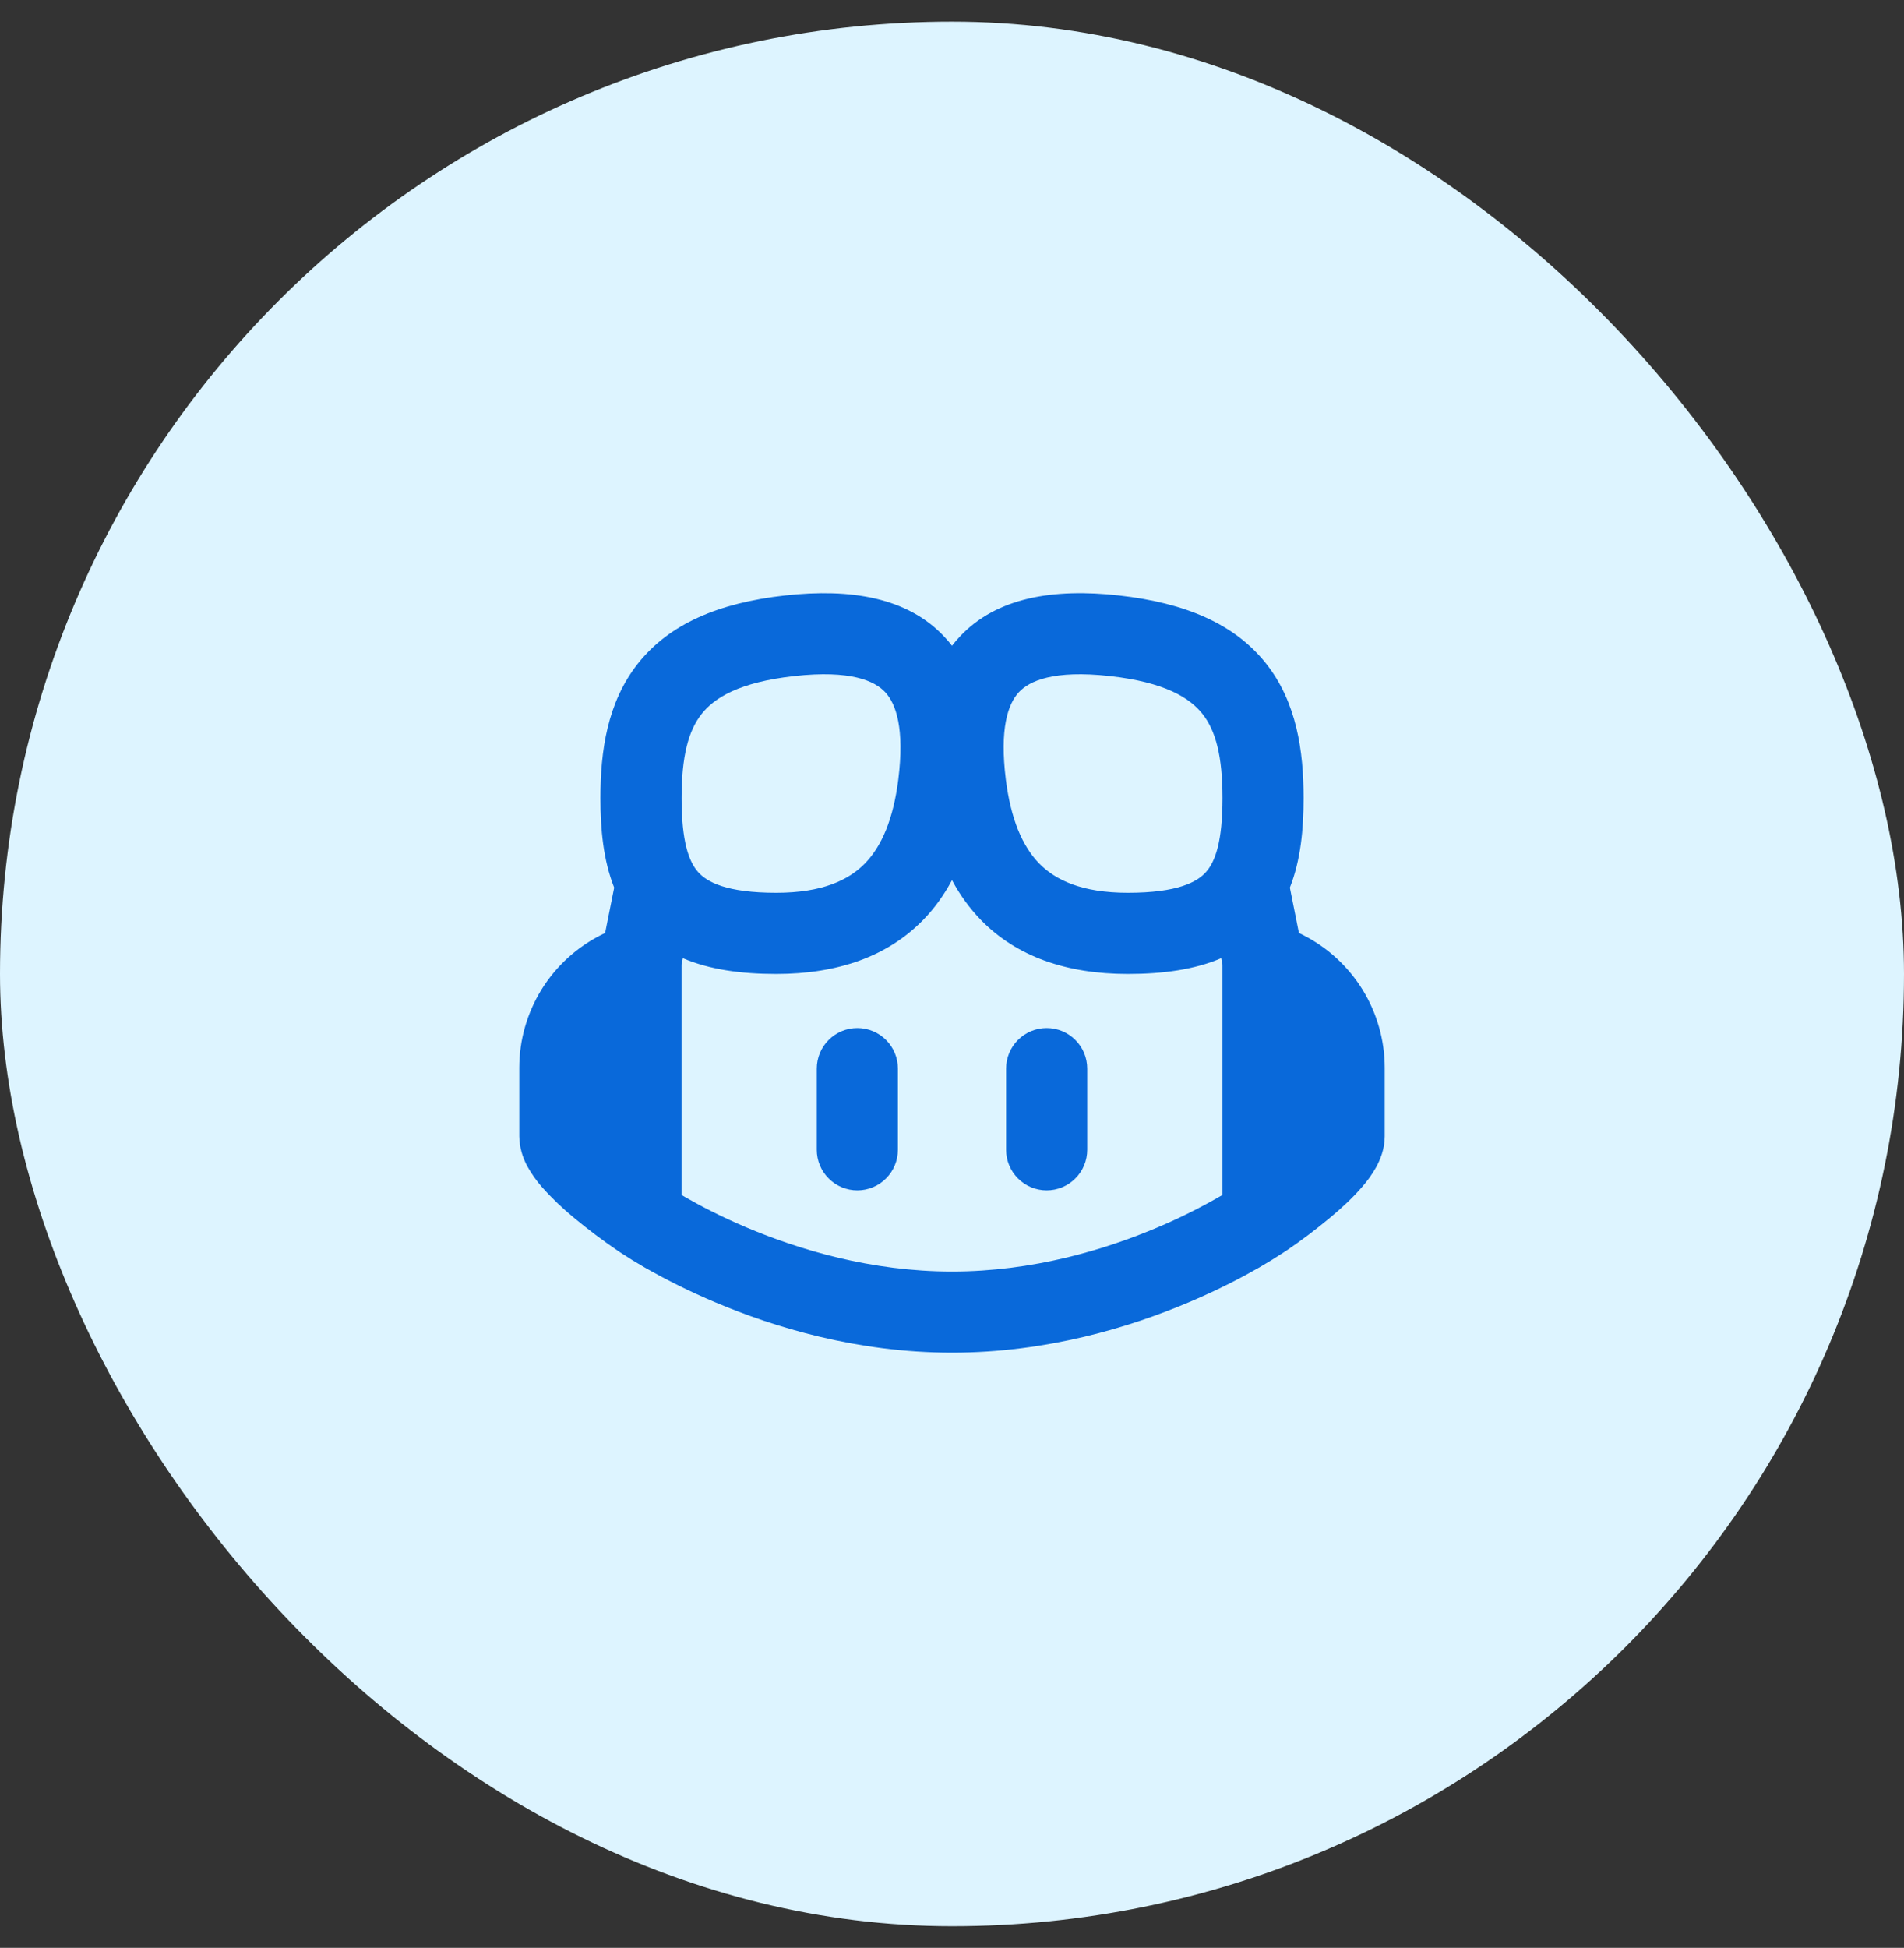 <svg width="44" height="45" viewBox="0 0 44 45" fill="none" xmlns="http://www.w3.org/2000/svg">
  <rect x="0" y="0" width="44" height="45" fill="#333333" stroke="none"/>
  <rect y="0.5" width="44" height="44" rx="22" fill="#DDF4FF" />
  <path d="M19.812 23.75C20.061 23.75 20.3 23.849 20.475 24.025C20.651 24.2 20.75 24.439 20.75 24.688V26.562C20.75 26.811 20.651 27.05 20.475 27.225C20.3 27.401 20.061 27.5 19.812 27.5C19.564 27.5 19.325 27.401 19.15 27.225C18.974 27.05 18.875 26.811 18.875 26.562V24.688C18.875 24.439 18.974 24.2 19.15 24.025C19.325 23.849 19.564 23.75 19.812 23.75ZM25.125 24.688C25.125 24.439 25.026 24.2 24.85 24.025C24.675 23.849 24.436 23.75 24.188 23.75C23.939 23.75 23.7 23.849 23.525 24.025C23.349 24.2 23.25 24.439 23.25 24.688V26.562C23.25 26.811 23.349 27.05 23.525 27.225C23.7 27.401 23.939 27.5 24.188 27.5C24.436 27.5 24.675 27.401 24.85 27.225C25.026 27.05 25.125 26.811 25.125 26.562V24.688Z" fill="#0969DA" />
  <path d="M21.825 14.713C21.887 14.779 21.946 14.846 22 14.918C22.054 14.846 22.113 14.779 22.175 14.713C23.026 13.799 24.346 13.588 25.854 13.756C27.391 13.926 28.535 14.415 29.259 15.331C29.966 16.226 30.125 17.349 30.125 18.438C30.125 19.152 30.059 19.871 29.808 20.506L30.017 21.554L30.1 21.595C30.671 21.881 31.151 22.32 31.487 22.863C31.822 23.406 32 24.032 32 24.67V26.25C32 26.55 31.892 26.797 31.805 26.959C31.714 27.122 31.605 27.275 31.481 27.416C31.256 27.679 30.976 27.933 30.725 28.141C30.407 28.406 30.077 28.655 29.735 28.887L29.716 28.9L29.709 28.905L29.674 28.927C29.487 29.05 29.297 29.167 29.104 29.279C28.72 29.5 28.168 29.791 27.484 30.081C26.12 30.66 24.195 31.25 22 31.25C19.805 31.25 17.88 30.66 16.516 30.081C15.961 29.846 15.42 29.579 14.896 29.28C14.703 29.169 14.513 29.052 14.326 28.929L14.291 28.904L14.284 28.9L14.265 28.887C13.924 28.655 13.593 28.406 13.275 28.142C13.004 27.921 12.751 27.679 12.519 27.418C12.395 27.276 12.287 27.123 12.195 26.959C12.072 26.742 12.005 26.499 12 26.25V24.67C12 24.032 12.178 23.406 12.513 22.863C12.849 22.32 13.329 21.881 13.9 21.595L13.984 21.554L14.193 20.506C13.941 19.871 13.875 19.152 13.875 18.438C13.875 17.35 14.034 16.225 14.741 15.331C15.465 14.415 16.609 13.926 18.146 13.756C19.654 13.589 20.973 13.799 21.825 14.713ZM15.75 22.28V27.606C15.775 27.622 15.804 27.637 15.831 27.654C16.161 27.844 16.644 28.099 17.249 28.356C18.464 28.871 20.133 29.375 22 29.375C23.867 29.375 25.538 28.871 26.75 28.356C27.265 28.139 27.766 27.887 28.25 27.606V22.281L28.221 22.136C27.609 22.399 26.878 22.5 26.062 22.5C24.63 22.5 23.488 22.09 22.675 21.261C22.407 20.985 22.18 20.673 22 20.332C21.82 20.669 21.599 20.983 21.325 21.261C20.512 22.09 19.37 22.5 17.938 22.5C17.122 22.5 16.392 22.398 15.78 22.136L15.75 22.28ZM23.546 15.991C23.291 16.264 23.098 16.839 23.244 18.009C23.358 18.916 23.622 19.546 24.016 19.95C24.39 20.33 24.996 20.625 26.064 20.625C27.216 20.625 27.664 20.376 27.866 20.15C28.09 19.9 28.251 19.427 28.251 18.438C28.251 17.481 28.098 16.885 27.789 16.494C27.497 16.124 26.922 15.761 25.648 15.619C24.343 15.474 23.788 15.732 23.546 15.991ZM20.456 15.991C20.215 15.732 19.66 15.474 18.355 15.619C17.08 15.761 16.505 16.124 16.214 16.494C15.905 16.885 15.751 17.481 15.751 18.438C15.751 19.427 15.912 19.9 16.136 20.15C16.339 20.376 16.786 20.625 17.939 20.625C19.006 20.625 19.613 20.33 19.986 19.95C20.38 19.546 20.645 18.916 20.759 18.009C20.905 16.839 20.711 16.264 20.456 15.991Z" fill="#0969DA" />
</svg>